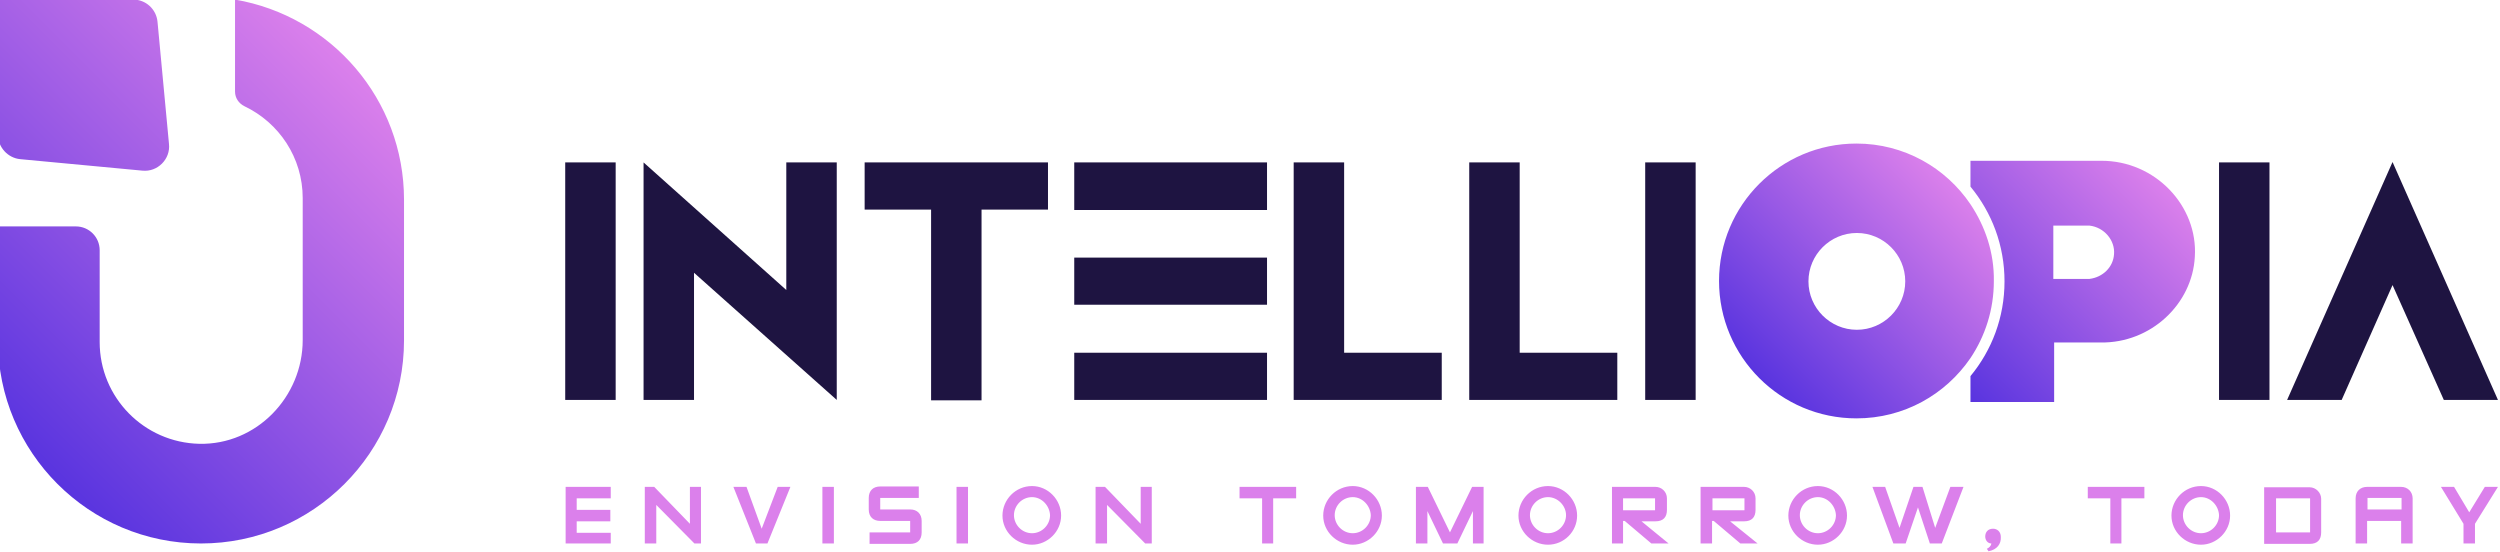<?xml version="1.0" encoding="utf-8"?>
<!-- Generator: Adobe Illustrator 27.0.0, SVG Export Plug-In . SVG Version: 6.00 Build 0)  -->
<svg version="1.1" id="Intelliopia" xmlns="http://www.w3.org/2000/svg" xmlns:xlink="http://www.w3.org/1999/xlink" x="0px"
	 y="0px" viewBox="0 0 609.5 134.5" style="enable-background:new 0 0 609.5 134.5;" xml:space="preserve">
<style type="text/css">
	.st0{fill:#1E1441;}
	.st1{fill:#DB80EB;}
	.st2{fill:url(#SVGID_1_);}
	.st3{fill:url(#SVGID_00000145776771471546698570000000295350584210941587_);}
	.st4{fill:url(#SVGID_00000088132931013778434940000001566845603519353744_);}
</style>
<path class="st0" d="M261.9,62.8h47v11.5h-47V62.8z M261.9,51.2h47V39.6h-47V51.2z M261.9,97.5h47V86h-47V97.5z M210.8,51.1H227
	v46.5h12.3V51.1h16.2V39.6h-44.7V51.1z M137.8,97.5h12.3V39.6h-12.3V97.5z M191.7,70.7l-34.8-31.1v57.9h12.3v-31l34.8,31V39.6h-12.3
	V70.7z M370.5,39.6h-12.3v57.9h36.1V86h-23.8V39.6z M583.3,39.5l-25.7,58h13.3l12.4-28l12.5,28H609L583.3,39.5z M541,97.5h12.3V39.6
	H541V97.5z M401.1,97.5h12.3V39.6h-12.3V97.5z M327.7,39.6h-12.3v57.9h36.1V86h-23.8V39.6z"/>
<path id="envision_tomorrow_x2C__xA0_today_00000150096578200256701250000011058934612431765682_" class="st1" d="M148.9,132.5h-11
	v-13.8h11v2.8h-8.3v2.8h8.2v2.8h-8.2v2.8h8.3V132.5z M171,132.5h-1.7l-9.3-9.4v9.4h-2.8v-13.8h2.3l8.7,9v-9h2.7V132.5z M192.7,118.7
	l-5.6,13.8h-2.8l-5.5-13.8h3.2l3.7,10.2l3.9-10.2H192.7z M203.3,132.5h-2.8v-13.8h2.8V132.5z M224.7,129.8c0,1.8-1,2.8-2.8,2.8H212
	v-2.8h9.9V127h-7.3c-1.6,0-2.8-0.9-2.8-2.8v-2.8c0-1.8,1.1-2.8,2.8-2.8h9.4v2.8h-9.4v2.8h7.3c1.7,0,2.8,1.1,2.8,2.8V129.8z
	 M236,132.5h-2.8v-13.8h2.8V132.5z M251.6,132.8c-3.9,0-7.2-3.2-7.2-7.1c0-3.9,3.2-7.2,7.2-7.2c3.9,0,7.1,3.3,7.1,7.2
	S255.4,132.8,251.6,132.8z M251.6,121.2c-2.4,0-4.4,2-4.4,4.4c0,2.4,2,4.4,4.4,4.4c2.4,0,4.4-2,4.4-4.4
	C255.9,123.3,254,121.2,251.6,121.2z M280.9,132.5h-1.7l-9.3-9.4v9.4h-2.8v-13.8h2.3l8.7,9v-9h2.7V132.5z M315.9,121.5h-5.5v11h-2.7
	v-11h-5.5v-2.8h13.8V121.5z M329.8,132.8c-3.9,0-7.2-3.2-7.2-7.1c0-3.9,3.2-7.2,7.2-7.2c3.9,0,7.1,3.3,7.1,7.2
	S333.6,132.8,329.8,132.8z M329.8,121.2c-2.4,0-4.4,2-4.4,4.4c0,2.4,2,4.4,4.4,4.4c2.4,0,4.4-2,4.4-4.4
	C334.1,123.3,332.2,121.2,329.8,121.2z M361.9,132.5h-2.8v-7.9l-3.8,7.9h-3.5l-3.8-7.9v7.9h-2.8v-13.8h2.9l5.4,11.1l5.4-11.1h2.8
	V132.5z M377.4,132.8c-3.9,0-7.2-3.2-7.2-7.1c0-3.9,3.2-7.2,7.2-7.2c3.9,0,7.1,3.3,7.1,7.2S381.3,132.8,377.4,132.8z M377.4,121.2
	c-2.4,0-4.4,2-4.4,4.4c0,2.4,2,4.4,4.4,4.4c2.4,0,4.4-2,4.4-4.4C381.8,123.3,379.8,121.2,377.4,121.2z M406.8,132.5h-4.2l-6.5-5.5
	h-0.4v5.5H393v-13.8h10.6c1.5,0,2.8,1.2,2.8,2.8v2.8c0,1.8-0.9,2.8-2.8,2.8h-3.4L406.8,132.5z M403.5,124.4v-2.9h-7.8v2.9H403.5z
	 M428.5,132.5h-4.2l-6.5-5.5h-0.4v5.5h-2.8v-13.8h10.6c1.5,0,2.8,1.2,2.8,2.8v2.8c0,1.8-0.9,2.8-2.8,2.8h-3.4L428.5,132.5z
	 M425.3,124.4v-2.9h-7.8v2.9H425.3z M443.2,132.8c-3.9,0-7.2-3.2-7.2-7.1c0-3.9,3.2-7.2,7.2-7.2c3.9,0,7.1,3.3,7.1,7.2
	S447,132.8,443.2,132.8z M443.2,121.2c-2.4,0-4.4,2-4.4,4.4c0,2.4,2,4.4,4.4,4.4c2.4,0,4.4-2,4.4-4.4
	C447.5,123.3,445.6,121.2,443.2,121.2z M478.7,118.7l-5.3,13.8h-2.9l-2.9-8.8l-3,8.8h-3l-5.1-13.8h3.1l3.5,10l3.4-10h2.2l3.1,10
	l3.7-10H478.7z M484.8,134.4l-0.4-0.6c0.6-0.3,1-0.7,1.1-1.3c-0.9,0-1.5-0.8-1.5-1.7c0-1.1,0.7-1.9,1.9-1.9c1,0,1.9,0.7,1.9,2
	C487.9,132.6,486.9,134,484.8,134.4z M522.7,121.5h-5.5v11h-2.7v-11h-5.5v-2.8h13.8V121.5z M536.6,132.8c-3.9,0-7.2-3.2-7.2-7.1
	c0-3.9,3.2-7.2,7.2-7.2c3.9,0,7.1,3.3,7.1,7.2S540.4,132.8,536.6,132.8z M536.6,121.2c-2.4,0-4.4,2-4.4,4.4c0,2.4,2,4.4,4.4,4.4
	c2.4,0,4.4-2,4.4-4.4C540.9,123.3,539,121.2,536.6,121.2z M565.9,129.8c0,1.8-0.9,2.8-2.8,2.8h-11.1v-13.8h11.1
	c1.5,0,2.8,1.3,2.8,2.8V129.8z M563.2,129.8v-8.3h-8.3v8.3H563.2z M588.2,132.5h-2.8V127h-8.3v5.5h-2.8v-11c0-1.7,1.1-2.8,2.8-2.8
	h8.3c1.6,0,2.8,1.2,2.8,2.8V132.5z M585.5,124.2v-2.8h-8.3v2.8H585.5z M609,118.7l-5.6,9v4.8h-2.8v-4.8l-5.5-9h3.2l3.7,6.2l3.8-6.2
	H609z"/>
<linearGradient id="SVGID_1_" gradientUnits="userSpaceOnUse" x1="472.545" y1="90.023" x2="522.635" y2="39.933">
	<stop  offset="0" style="stop-color:#5934DF"/>
	<stop  offset="1" style="stop-color:#DB80EB"/>
</linearGradient>
<path class="st2" d="M512.2,39.2h-31.8v6.3c5.2,6.3,8.3,14.3,8.3,23.1c0,8.8-3.1,16.8-8.3,23.1v6.3h20.4V83.5h11.3
	c12.3,0.2,22.4-9.4,23-20.9C535.9,50.2,525.4,39.1,512.2,39.2z M515.4,62c-0.2,3.1-2.7,5.6-6,6h-8.8V55h8.8
	C513,55.4,515.7,58.6,515.4,62z"/>
<linearGradient id="SVGID_00000130636025016630460220000003977393204956971937_" gradientUnits="userSpaceOnUse" x1="428.969" y1="92.253" x2="476.347" y2="44.875">
	<stop  offset="0" style="stop-color:#5934DF"/>
	<stop  offset="1" style="stop-color:#DB80EB"/>
</linearGradient>
<path style="fill:url(#SVGID_00000130636025016630460220000003977393204956971937_);" d="M480.4,49.8c-6-8.9-16.2-14.8-27.8-14.8
	c-18.5,0-33.5,15-33.5,33.5c0,18.5,15,33.5,33.5,33.5c11.6,0,21.7-5.8,27.8-14.7c3.6-5.4,5.7-11.8,5.7-18.8
	C486.2,61.6,484,55.2,480.4,49.8z M452.7,80.4c-6.5,0-11.8-5.3-11.8-11.8c0-6.5,5.3-11.8,11.8-11.8s11.8,5.3,11.8,11.8
	C464.5,75.1,459.2,80.4,452.7,80.4z"/>
<linearGradient id="SVGID_00000146499459001769331400000013763149915479663037_" gradientUnits="userSpaceOnUse" x1="-1.623" y1="102.387" x2="85.54" y2="15.224">
	<stop  offset="0" style="stop-color:#5934DF"/>
	<stop  offset="1" style="stop-color:#DB80EB"/>
</linearGradient>
<path style="fill:url(#SVGID_00000146499459001769331400000013763149915479663037_);" d="M98.5,48.7V83c0,27.3-22.2,49.5-49.5,49.5
	h0c-27.3,0-49.5-22.2-49.5-49.5V55.2h19c3.2,0,5.8,2.6,5.8,5.8v22.4c0,13.5,10.8,24.5,24.3,24.8c13.9,0.3,25.2-11.4,25.2-25.3V48.3
	c0-9.9-5.8-18.4-14.2-22.4c-1.4-0.7-2.3-2-2.3-3.6V-0.1C80.7,3.9,98.5,24.2,98.5,48.7z M4.9,38.8l29.8,2.8c3.7,0.4,6.9-2.8,6.5-6.5
	L38.4,5.3c-0.3-3.1-2.9-5.4-5.9-5.4H-0.5v32.9C-0.5,35.9,1.9,38.5,4.9,38.8z"/>
</svg>
